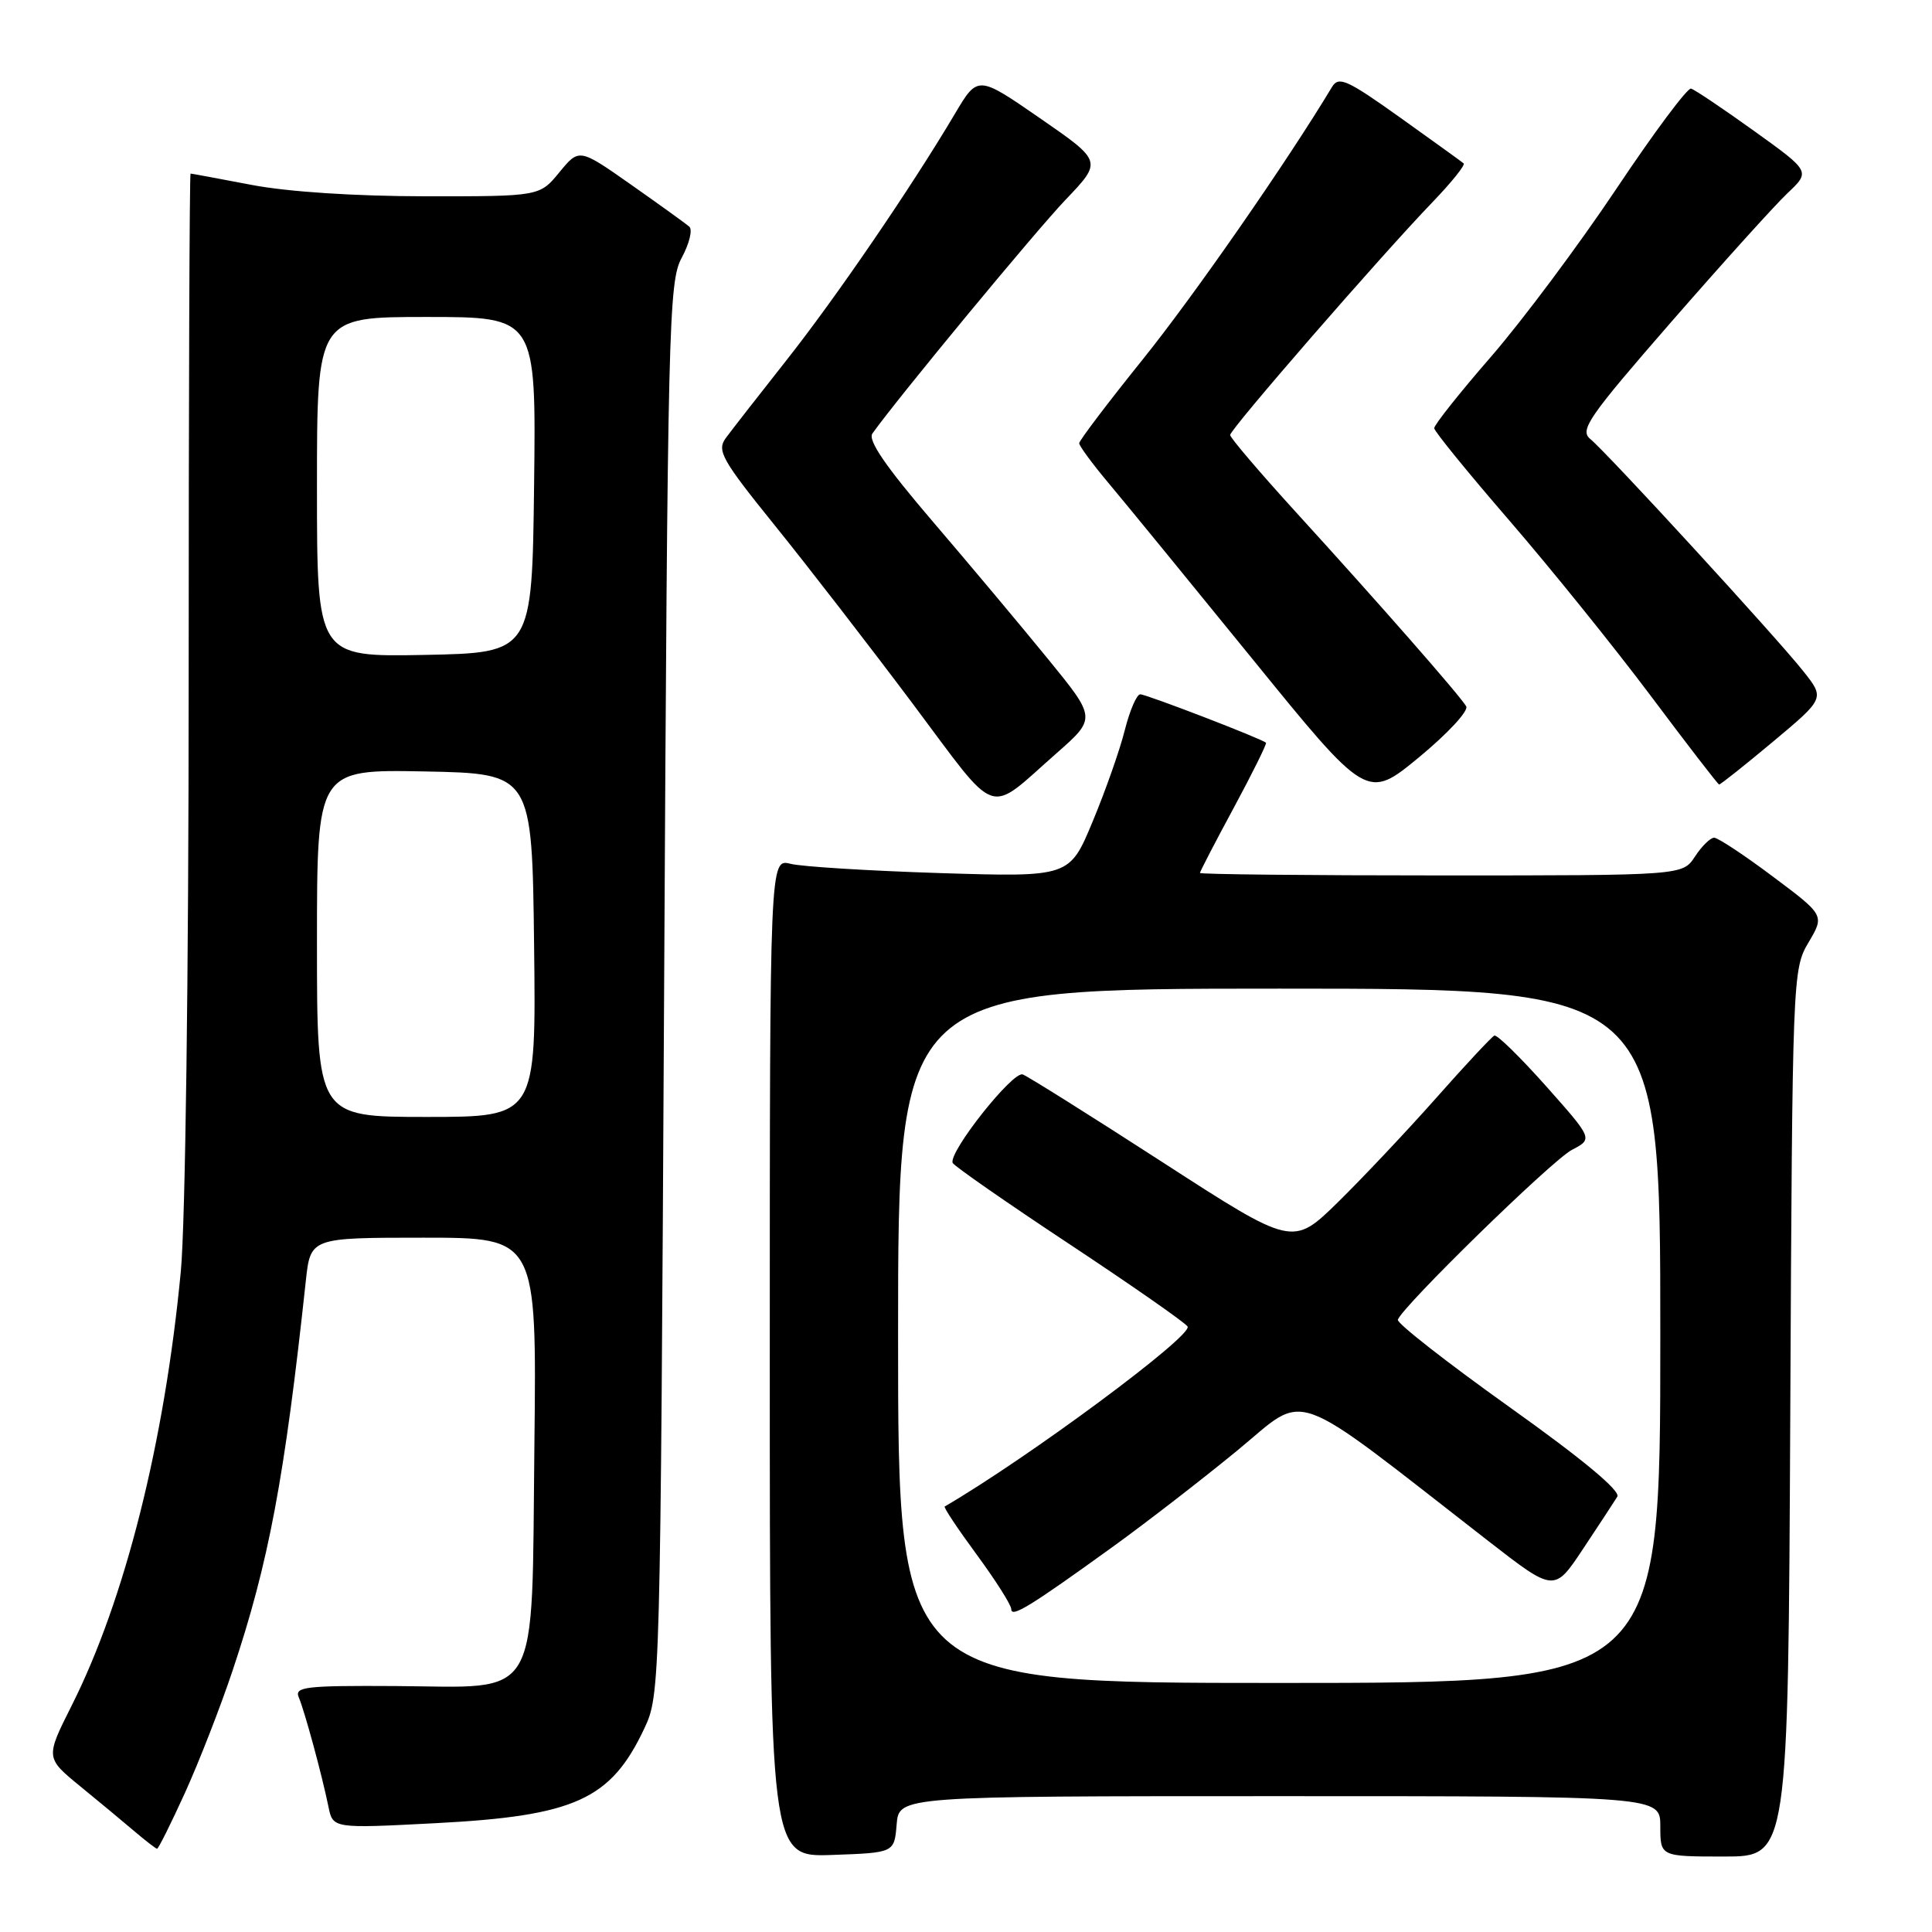 <?xml version="1.0" encoding="UTF-8" standalone="no"?>
<!DOCTYPE svg PUBLIC "-//W3C//DTD SVG 1.1//EN" "http://www.w3.org/Graphics/SVG/1.1/DTD/svg11.dtd" >
<svg xmlns="http://www.w3.org/2000/svg" xmlns:xlink="http://www.w3.org/1999/xlink" version="1.1" viewBox="0 0 256 256">
 <g >
 <path fill="currentColor"
d=" M 118.81 241.75 C 119.12 238.00 119.12 238.00 169.56 238.00 C 220.00 238.00 220.00 238.00 220.00 242.00 C 220.00 246.00 220.00 246.00 228.47 246.00 C 236.94 246.00 236.94 246.00 237.22 187.25 C 237.50 129.31 237.53 128.45 239.63 124.89 C 241.77 121.28 241.77 121.28 234.90 116.14 C 231.13 113.31 227.63 111.00 227.13 111.00 C 226.64 111.00 225.49 112.12 224.59 113.50 C 222.95 116.00 222.95 116.00 190.98 116.00 C 173.39 116.00 159.00 115.85 159.00 115.67 C 159.00 115.49 161.02 111.59 163.50 107.00 C 165.97 102.42 167.88 98.55 167.75 98.42 C 167.23 97.90 151.90 92.00 151.09 92.00 C 150.62 92.00 149.70 94.14 149.04 96.75 C 148.39 99.36 146.47 104.81 144.78 108.86 C 141.72 116.22 141.72 116.22 124.61 115.69 C 115.20 115.39 106.26 114.84 104.75 114.46 C 102.00 113.77 102.00 113.77 102.00 179.92 C 102.00 246.08 102.00 246.08 110.25 245.79 C 118.50 245.50 118.50 245.50 118.81 241.75 Z  M 24.50 237.58 C 26.36 233.49 29.21 226.18 30.83 221.33 C 35.61 207.05 37.71 195.87 40.52 169.75 C 41.14 164.00 41.14 164.00 56.13 164.00 C 71.12 164.00 71.12 164.00 70.81 191.47 C 70.42 226.05 71.87 223.54 52.42 223.41 C 40.45 223.34 38.99 223.51 39.59 224.91 C 40.36 226.72 42.63 235.06 43.52 239.39 C 44.11 242.29 44.11 242.29 57.74 241.58 C 76.19 240.62 80.94 238.46 85.39 229.00 C 87.48 224.54 87.50 223.57 88.00 131.00 C 88.47 42.73 88.60 37.31 90.34 34.14 C 91.34 32.28 91.79 30.44 91.34 30.04 C 90.88 29.63 87.40 27.13 83.62 24.47 C 76.74 19.64 76.74 19.64 74.12 22.83 C 71.50 26.02 71.50 26.02 56.34 26.01 C 47.05 26.00 38.14 25.42 33.34 24.50 C 29.03 23.68 25.39 23.00 25.25 23.00 C 25.11 23.00 25.00 53.26 25.00 90.25 C 25.00 129.08 24.56 162.13 23.96 168.46 C 21.81 191.08 16.56 211.97 9.50 225.99 C 6.02 232.92 6.02 232.92 10.65 236.71 C 13.20 238.79 16.46 241.50 17.89 242.72 C 19.33 243.94 20.64 244.95 20.81 244.97 C 20.98 244.99 22.64 241.66 24.50 237.58 Z  M 139.96 99.84 C 145.27 95.17 145.27 95.17 138.88 87.34 C 135.37 83.03 128.49 74.82 123.60 69.11 C 117.37 61.83 114.96 58.33 115.60 57.44 C 118.96 52.72 137.25 30.59 141.22 26.44 C 146.06 21.37 146.06 21.37 137.81 15.67 C 129.56 9.97 129.56 9.97 126.53 15.08 C 120.74 24.85 110.69 39.55 104.11 47.86 C 100.48 52.46 96.90 57.05 96.16 58.06 C 94.96 59.71 95.65 60.93 102.73 69.70 C 107.08 75.09 115.27 85.68 120.93 93.23 C 132.50 108.68 130.64 108.03 139.96 99.84 Z  M 194.28 93.59 C 193.44 92.15 182.63 79.83 171.75 67.90 C 166.94 62.62 163.00 58.00 163.00 57.64 C 163.00 56.87 183.00 33.86 189.83 26.77 C 192.33 24.17 194.18 21.87 193.94 21.65 C 193.70 21.44 189.90 18.70 185.50 15.56 C 178.49 10.56 177.38 10.06 176.50 11.52 C 170.61 21.33 158.21 39.19 151.43 47.61 C 146.79 53.38 143.00 58.38 143.00 58.73 C 143.00 59.08 144.72 61.43 146.83 63.94 C 148.94 66.45 157.52 76.94 165.90 87.25 C 181.14 106.01 181.14 106.01 188.03 100.34 C 191.82 97.21 194.63 94.18 194.28 93.59 Z  M 234.94 98.27 C 241.80 92.53 241.80 92.53 238.94 88.93 C 235.45 84.51 212.97 60.01 210.72 58.17 C 209.28 56.99 210.47 55.27 221.44 42.67 C 228.23 34.88 235.16 27.20 236.84 25.61 C 239.90 22.72 239.90 22.72 232.42 17.35 C 228.31 14.40 224.55 11.87 224.07 11.74 C 223.60 11.61 219.15 17.57 214.19 25.00 C 209.23 32.42 201.76 42.43 197.59 47.24 C 193.41 52.05 190.02 56.32 190.04 56.74 C 190.06 57.16 194.55 62.67 200.02 69.00 C 205.49 75.33 213.91 85.77 218.73 92.20 C 223.55 98.64 227.63 103.93 227.79 103.95 C 227.95 103.98 231.17 101.42 234.94 98.27 Z  M 119.00 177.00 C 119.00 131.00 119.00 131.00 169.50 131.00 C 220.00 131.00 220.00 131.00 220.00 177.00 C 220.00 223.00 220.00 223.00 169.50 223.00 C 119.00 223.00 119.00 223.00 119.00 177.00 Z  M 147.50 204.92 C 151.90 201.74 159.31 196.01 163.96 192.19 C 173.41 184.43 170.37 183.33 197.22 204.20 C 205.95 210.98 205.95 210.98 209.76 205.24 C 211.86 202.08 213.90 198.97 214.30 198.32 C 214.77 197.56 209.72 193.36 199.98 186.42 C 191.71 180.52 185.06 175.32 185.22 174.87 C 185.84 173.08 205.68 153.71 208.29 152.36 C 211.07 150.91 211.07 150.91 204.87 143.93 C 201.45 140.09 198.37 137.07 198.01 137.22 C 197.66 137.38 194.18 141.10 190.29 145.50 C 186.39 149.90 180.52 156.12 177.25 159.33 C 171.29 165.15 171.29 165.15 154.06 154.01 C 144.59 147.89 136.25 142.65 135.52 142.37 C 134.22 141.87 125.68 152.65 126.23 154.09 C 126.38 154.47 133.31 159.30 141.64 164.81 C 149.96 170.32 157.04 175.25 157.36 175.77 C 158.10 176.97 136.25 193.17 125.18 199.62 C 125.00 199.72 126.92 202.60 129.43 206.01 C 131.94 209.43 134.00 212.67 134.00 213.23 C 134.00 214.40 136.55 212.83 147.50 204.92 Z  M 42.00 124.97 C 42.00 101.95 42.00 101.95 56.25 102.22 C 70.50 102.50 70.50 102.50 70.77 125.25 C 71.04 148.00 71.04 148.00 56.52 148.00 C 42.00 148.00 42.00 148.00 42.00 124.97 Z  M 42.00 64.53 C 42.00 42.00 42.00 42.00 56.52 42.00 C 71.04 42.00 71.04 42.00 70.77 64.25 C 70.50 86.50 70.50 86.50 56.25 86.78 C 42.00 87.05 42.00 87.05 42.00 64.53 Z "/>
</g>
</svg>